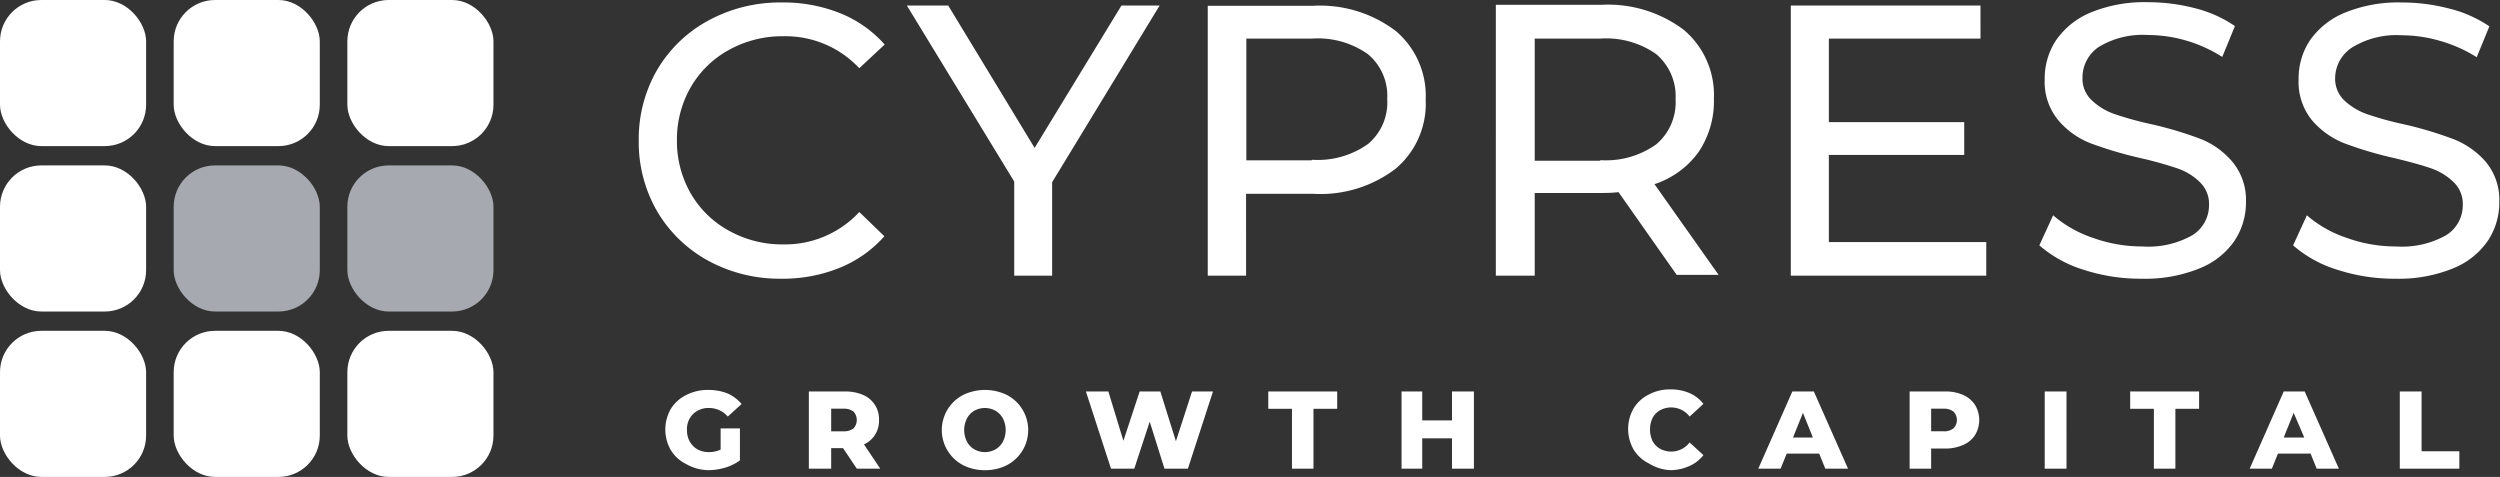 <svg id="Layer_1" data-name="Layer 1" xmlns="http://www.w3.org/2000/svg" viewBox="0 0 181.37 34.6"><rect x="0" y="0" width="181.37" height="34.6" fill="#333333" stroke="none"/><defs><style>.cls-1{fill:#fff;}.cls-2{fill:#a7a9b0;}</style></defs><g id="Group-3"><path id="CYPRESS" class="cls-1" d="M64,24.42a11,11,0,0,0,4.21-.78,8.72,8.72,0,0,0,3.27-2.3h0l-1.82-1.76a7.33,7.33,0,0,1-5.52,2.35,7.93,7.93,0,0,1-3.95-1,7.16,7.16,0,0,1-2.76-2.7,7.59,7.59,0,0,1-1-3.85,7.59,7.59,0,0,1,1-3.85,7.16,7.16,0,0,1,2.76-2.7,7.93,7.93,0,0,1,3.95-1,7.32,7.32,0,0,1,5.52,2.32h0L71.5,7.43a8.57,8.57,0,0,0-3.25-2.28,11,11,0,0,0-4.2-.77,10.86,10.86,0,0,0-5.32,1.3A9.59,9.59,0,0,0,55,9.26a10,10,0,0,0-1.34,5.14A10,10,0,0,0,55,19.54a9.67,9.67,0,0,0,3.71,3.58A10.82,10.82,0,0,0,64,24.42Zm19.65-.22V17.42L91.45,4.6H88.68l-6.3,10.33L76.11,4.6h-3L80.9,17.37V24.2Zm14.07,0V18.26h4.85a9,9,0,0,0,6-1.82,6.15,6.15,0,0,0,2.18-5,6.15,6.15,0,0,0-2.18-5,9.1,9.1,0,0,0-6-1.82H94.94V24.2Zm4.76-8.37H97.74V7h4.76a6.28,6.28,0,0,1,4.06,1.13,3.93,3.93,0,0,1,1.4,3.26,3.92,3.92,0,0,1-1.4,3.26,6.28,6.28,0,0,1-4.06,1.14Zm16.18,8.37v-6h4.84c.3,0,.71,0,1.24-.06h0l4.22,6H132l-4.65-6.58a6.39,6.39,0,0,0,3.19-2.32,6.57,6.57,0,0,0,1.12-3.87,6.18,6.18,0,0,0-2.18-5,9.13,9.13,0,0,0-6-1.82h-7.64V24.2Zm4.76-8.34h-4.76V7h4.76a6.3,6.3,0,0,1,4.06,1.13,4,4,0,0,1,1.4,3.26,4,4,0,0,1-1.4,3.28,6.3,6.3,0,0,1-4.06,1.15Zm28,8.34V21.76H140V15.44h9.82V13.06H140V7h11V4.6H137.24V24.2Zm11.25.22a10.46,10.46,0,0,0,4.2-.74,5.58,5.58,0,0,0,2.55-2,5,5,0,0,0,.84-2.82,4.31,4.31,0,0,0-1-2.94A5.85,5.85,0,0,0,167,14.29a27.28,27.28,0,0,0-3.56-1.07,24.54,24.54,0,0,1-2.7-.74,4.54,4.54,0,0,1-1.66-1,2.13,2.13,0,0,1-.68-1.64,2.67,2.67,0,0,1,1.19-2.24,6.14,6.14,0,0,1,3.57-.86,9.89,9.89,0,0,1,2.75.4,10.22,10.22,0,0,1,2.63,1.19h0l.92-2.24a9.07,9.07,0,0,0-2.88-1.29,13.59,13.59,0,0,0-3.42-.44,10.23,10.23,0,0,0-4.17.75,5.7,5.7,0,0,0-2.5,2,5,5,0,0,0-.83,2.83,4.35,4.35,0,0,0,1,3A5.86,5.86,0,0,0,159,14.6a28.69,28.69,0,0,0,3.57,1.06,27.16,27.16,0,0,1,2.73.76,4.28,4.28,0,0,1,1.62,1,2.17,2.17,0,0,1,.66,1.64,2.56,2.56,0,0,1-1.2,2.2,6.49,6.49,0,0,1-3.64.82,10.58,10.58,0,0,1-3.6-.63,8.6,8.6,0,0,1-2.87-1.63h0l-1,2.18a8.88,8.88,0,0,0,3.24,1.78A13.3,13.3,0,0,0,162.71,24.42Zm18.39,0a10.46,10.46,0,0,0,4.2-.74,5.6,5.6,0,0,0,2.54-2,5,5,0,0,0,.84-2.82,4.3,4.3,0,0,0-1-2.94,6,6,0,0,0-2.31-1.62,27.28,27.28,0,0,0-3.56-1.07,23.92,23.92,0,0,1-2.7-.74,4.67,4.67,0,0,1-1.67-1,2.16,2.16,0,0,1-.67-1.64A2.67,2.67,0,0,1,178,7.62a6.14,6.14,0,0,1,3.57-.86,9.89,9.89,0,0,1,2.75.4A10.22,10.22,0,0,1,187,8.35h0l.92-2.24A9.07,9.07,0,0,0,185,4.82a13.59,13.59,0,0,0-3.42-.44,10.23,10.23,0,0,0-4.17.75,5.73,5.73,0,0,0-2.51,2,5,5,0,0,0-.82,2.83,4.39,4.39,0,0,0,1,3,6,6,0,0,0,2.33,1.64,27.68,27.68,0,0,0,3.57,1.06c1.17.28,2.08.53,2.73.76a4.36,4.36,0,0,1,1.62,1,2.17,2.17,0,0,1,.66,1.64,2.56,2.56,0,0,1-1.2,2.2,6.52,6.52,0,0,1-3.64.82,10.49,10.49,0,0,1-3.6-.63,8.5,8.5,0,0,1-2.87-1.63h0l-1,2.18a8.79,8.79,0,0,0,3.24,1.78A13.3,13.3,0,0,0,181.1,24.42Z" transform="translate(-7.32 -4.2)"/><path id="GROWTHCAPITAL" class="cls-1" d="M58.68,38.31a4.43,4.43,0,0,0,1.24-.18A3.57,3.57,0,0,0,61,37.6h0V35.28h-1.4v1.54a2.07,2.07,0,0,1-.86.18,1.69,1.69,0,0,1-.82-.2,1.46,1.46,0,0,1-.56-.57,1.62,1.62,0,0,1-.2-.83,1.52,1.52,0,0,1,.44-1.16,1.58,1.58,0,0,1,1.16-.44,1.79,1.79,0,0,1,1.36.62h0l1-.91a2.83,2.83,0,0,0-1-.76,3.73,3.73,0,0,0-1.41-.26,3.38,3.38,0,0,0-1.61.37,2.72,2.72,0,0,0-1.11,1,3,3,0,0,0,0,3,2.69,2.69,0,0,0,1.1,1A3.33,3.33,0,0,0,58.68,38.31Zm8.94-.11V36.71h.86l1,1.49h1.7L70,36.44a1.86,1.86,0,0,0,1.09-1.77,1.89,1.89,0,0,0-1.16-1.82,3.21,3.21,0,0,0-1.32-.25H66v5.6Zm.88-2.71h-.88V33.85h.88a1.13,1.13,0,0,1,.74.21.9.9,0,0,1,0,1.22,1.13,1.13,0,0,1-.74.21Zm10.28,2.82a3.4,3.4,0,0,0,1.6-.37,2.87,2.87,0,0,0,0-5.08,3.64,3.64,0,0,0-3.2,0,2.87,2.87,0,0,0,0,5.08A3.4,3.4,0,0,0,78.78,38.31Zm0-1.31a1.55,1.55,0,0,1-.77-.2,1.39,1.39,0,0,1-.54-.56,1.86,1.86,0,0,1,0-1.68A1.39,1.39,0,0,1,78,34a1.58,1.58,0,0,1,1.54,0,1.39,1.39,0,0,1,.54.56,1.86,1.86,0,0,1,0,1.68,1.39,1.39,0,0,1-.54.56A1.55,1.55,0,0,1,78.78,37Zm10.83,1.2,1.12-3.41L91.8,38.2h1.7l1.82-5.6H93.8l-1.17,3.61L91.5,32.6H90l-1.18,3.58L87.73,32.6H86.1l1.82,5.6Zm13,0V33.86h1.72V32.6h-5v1.26h1.72V38.2Zm7.89,0V36h2.16V38.2h1.59V32.6h-1.59v2.1h-2.16V32.6H109v5.6Zm18,.11A3.4,3.4,0,0,0,129.9,38a2.63,2.63,0,0,0,1-.78h0l-1-.92a1.69,1.69,0,0,1-2.14.46,1.41,1.41,0,0,1-.55-.56,2,2,0,0,1,0-1.68,1.41,1.41,0,0,1,.55-.56,1.69,1.69,0,0,1,2.14.46h0l1-.92a2.63,2.63,0,0,0-1-.78,3.4,3.4,0,0,0-1.38-.27,3.26,3.26,0,0,0-1.58.37,2.69,2.69,0,0,0-1.1,1,3,3,0,0,0,0,3,2.69,2.69,0,0,0,1.1,1A3.26,3.26,0,0,0,128.52,38.31Zm8-.11.44-1.09h2.36l.44,1.09h1.65l-2.48-5.6h-1.56l-2.47,5.6Zm2.34-2.26h-1.44l.72-1.79Zm8.58,2.26V36.74h1a3.14,3.14,0,0,0,1.32-.26,1.89,1.89,0,0,0,.86-.71,2.11,2.11,0,0,0,0-2.2,2,2,0,0,0-.86-.72,3.14,3.14,0,0,0-1.32-.25h-2.56v5.6Zm.88-2.71h-.88V33.85h.88a1.13,1.13,0,0,1,.74.21.87.87,0,0,1,0,1.22,1.13,1.13,0,0,1-.74.21Zm8.94,2.71V32.6h-1.58v5.6Zm7.9,0V33.86h1.72V32.6h-5v1.26h1.72V38.2Zm7,0,.44-1.09h2.37l.44,1.09H177l-2.48-5.6H173l-2.47,5.6Zm2.35-2.26H173l.72-1.79Zm11.25,2.26V36.94H183V32.6h-1.58v5.6Z" transform="translate(-7.32 -4.2)"/></g><rect id="Rectangle" class="cls-2" x="25.2" y="12" width="10.6" height="10.6" rx="3"/><rect id="Rectangle-Copy-8" class="cls-1" x="25.2" width="10.6" height="10.6" rx="3"/><rect id="Rectangle-Copy-11" class="cls-1" x="25.2" y="24" width="10.6" height="10.6" rx="3"/><rect id="Rectangle-Copy-6" class="cls-2" x="12.6" y="12" width="10.6" height="10.6" rx="3"/><rect id="Rectangle-Copy-9" class="cls-1" x="12.6" width="10.6" height="10.6" rx="3"/><rect id="Rectangle-Copy-12" class="cls-1" x="12.6" y="24" width="10.6" height="10.6" rx="3"/><rect id="Rectangle-Copy-7" class="cls-1" y="12" width="10.6" height="10.6" rx="3"/><rect id="Rectangle-Copy-10" class="cls-1" width="10.6" height="10.6" rx="3"/><rect id="Rectangle-Copy-13" class="cls-1" y="24" width="10.6" height="10.6" rx="3"/></svg>